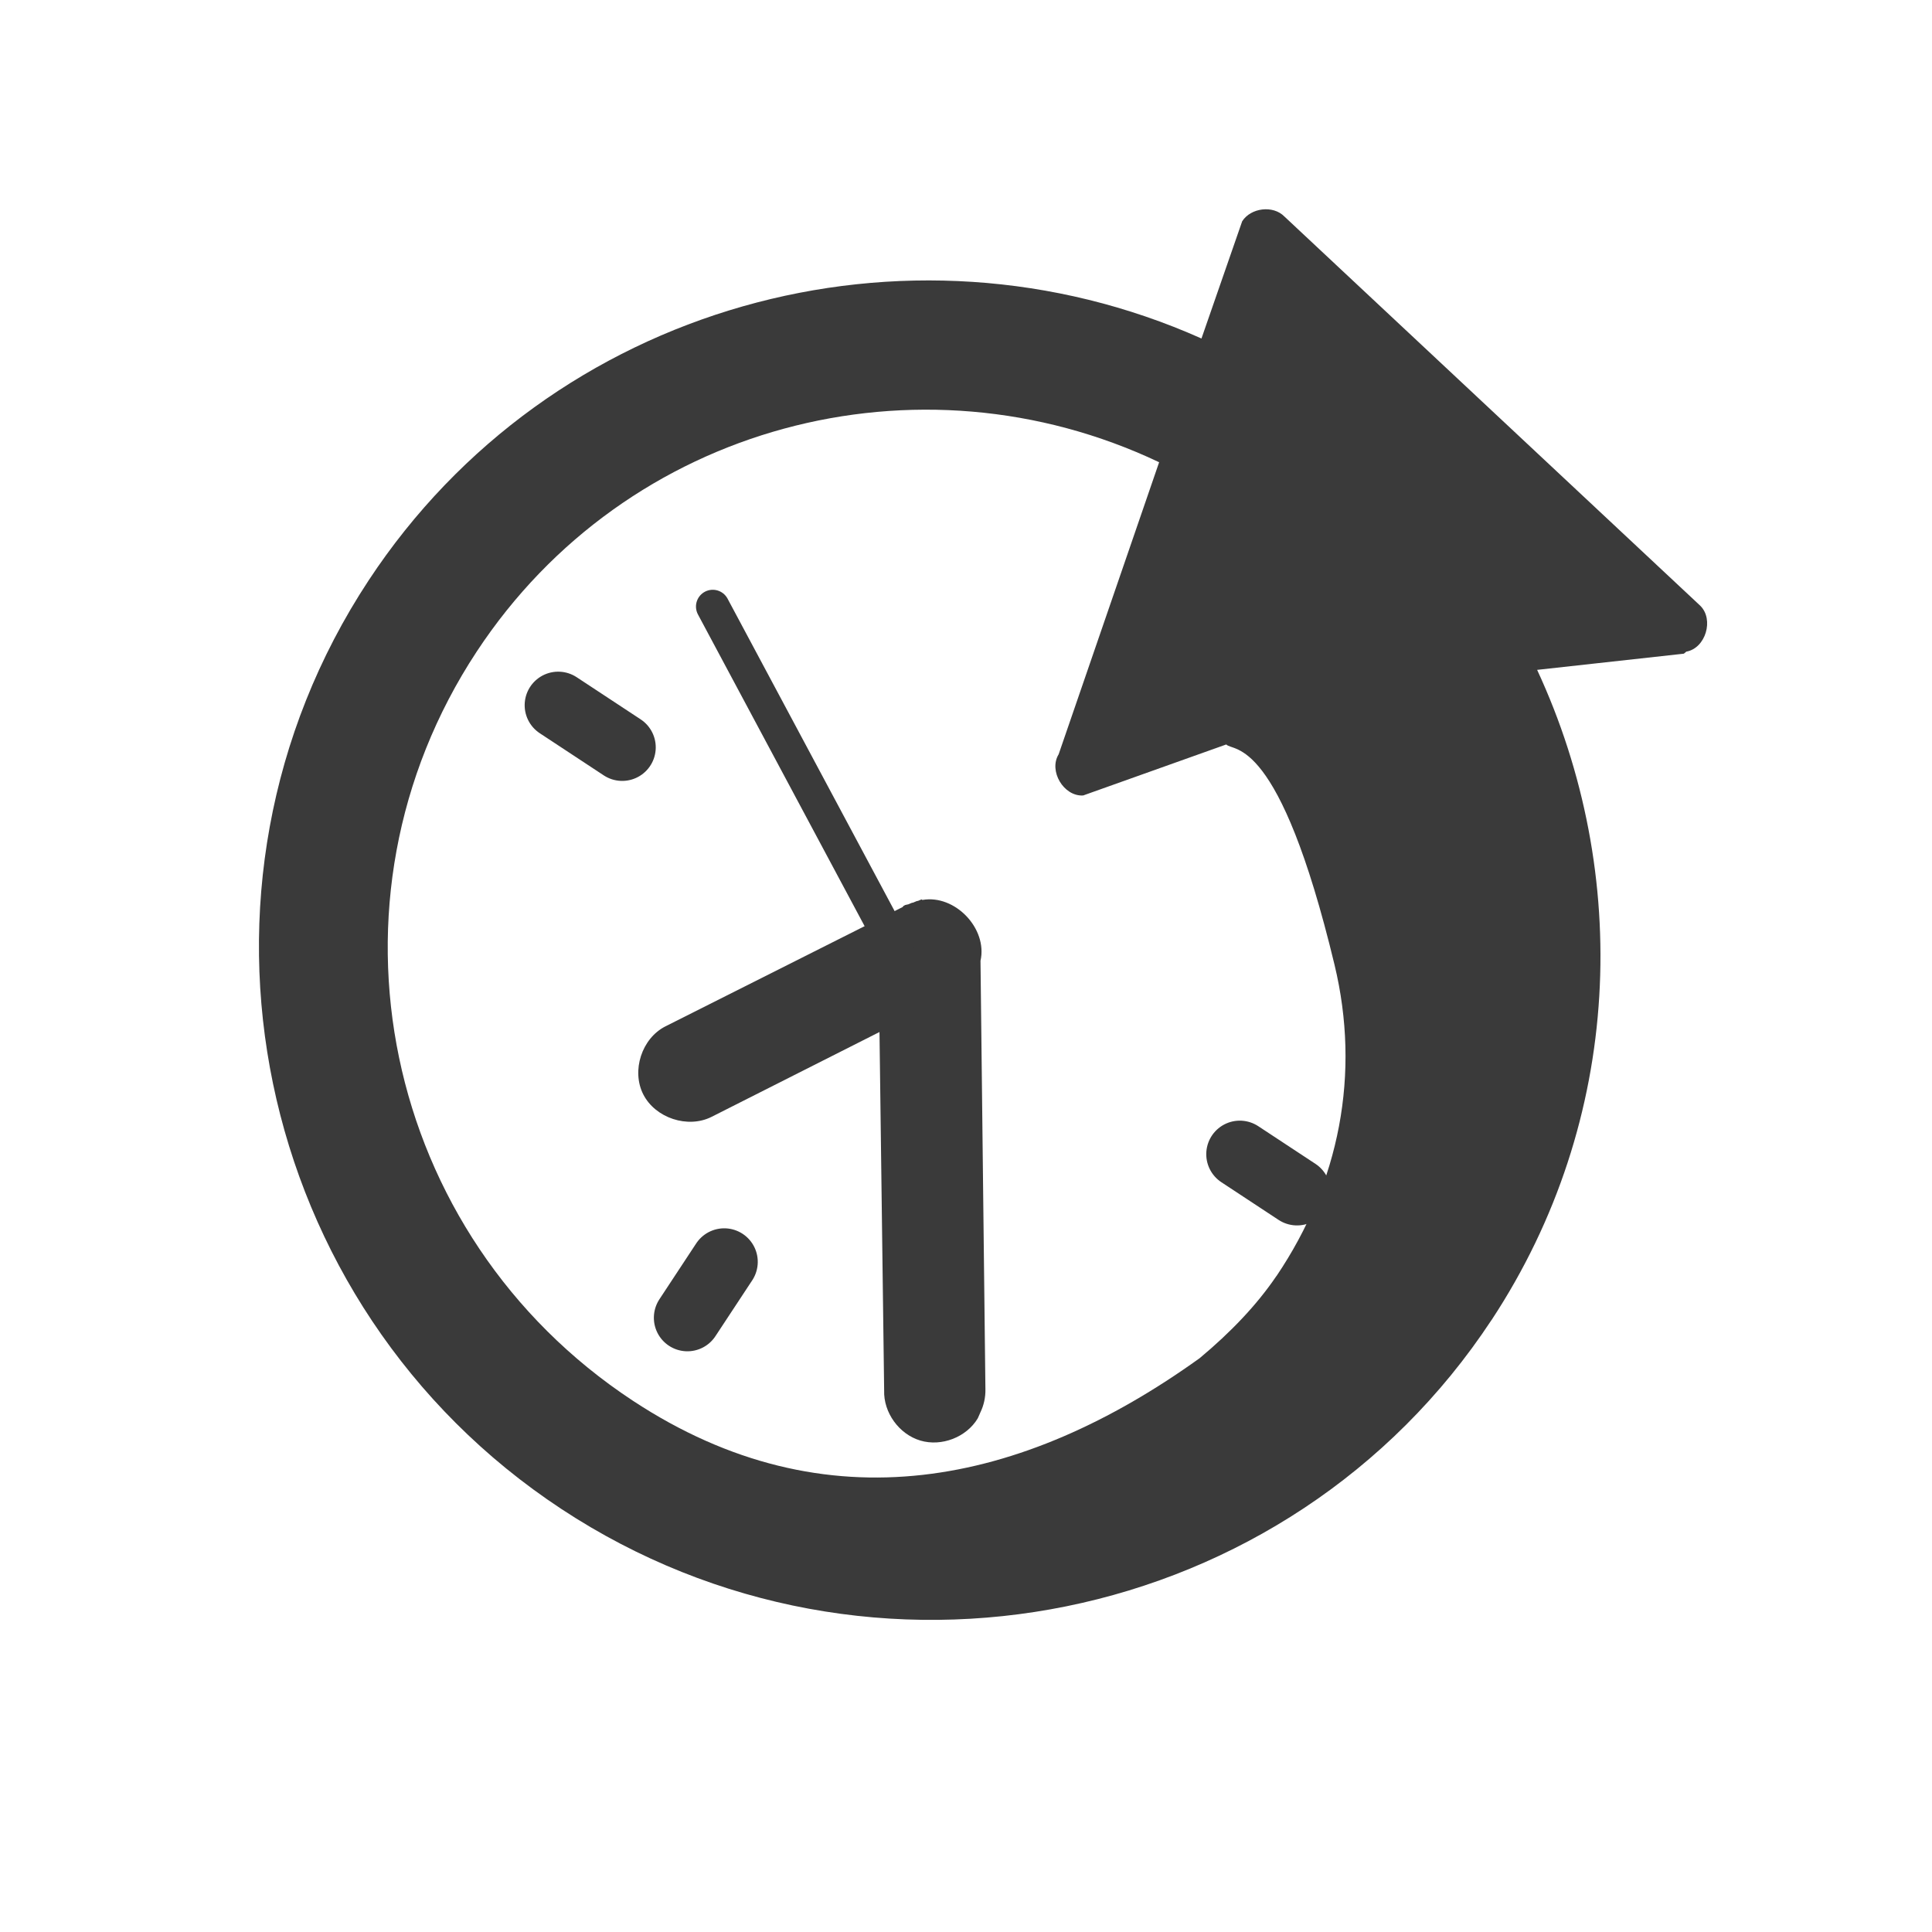 <?xml version="1.0" encoding="UTF-8" standalone="no"?>
<svg xmlns="http://www.w3.org/2000/svg" height="512" viewBox="0 0 512 512" width="512" version="1.1">
 id=&quot;defs38&quot; /&gt;
 <g transform="matrix(-1.077,1.635,-1.635,-1.077,275.914,841.383)">
  <path d="m -243.21,87.2 c -32.437,0 -60.892,17.387 -76.886,43.26 l -12.744,-15.368 c -0.129,-0.075 -0.288,-0.082 -0.425,-0.138 -1.819,-1.932 -5.723,-0.761 -6.23,1.85 l -13.03,75.986 c -0.461,2.134 1.508,4.442 3.682,4.412 l 16.283,-4.127 c 7.08,43.11 44.491,76.13 89.35,76.13 49.881,0 90.62,-40.799 90.62,-90.93 0,-50.13 -40.74,-91.07 -90.62,-91.07 z m 11.04,27.595 c 4.759,0.063 9.756,0.977 15.01,2.561 27.508,10.529 47.01,29.514 47.01,60.912 0,40.644 -32.62,73.42 -73.06,73.42 -36.925,0 -67.2,-27.347 -72.21,-63.04 l 40.496,-10.388 c 2.635,-0.082 4.408,-3.711 2.832,-5.834 l -16.425,-12.38 c 0.353,-1.381 -5.11,-5.173 16.834,-28.633 10.352,-11.07 24.23,-16.795 39.521,-16.627" style="fill:#3a3a3a"/>
  <g style="fill:none;stroke:#3a3a3a;stroke-width:9.08;stroke-linecap:round;stroke-linejoin:round">
   <path d="m -243.21,118.73 v 9.277"/>
   <path d="m -243.21,228.11 v 10.374"/>
   <path d="m -183.59,178.27 h -9.06"/>
  </g>
  <path d="m -193.85,137.96 c -0.286,0.063 -0.57,0.075 -0.85,0.144 -1.062,0.138 -2.09,0.534 -2.974,1.139 l -48.09,32.475 c -4.184,1.573 -5.624,7.842 -2.549,11.1 v 0.138 c 0.138,0.101 0.28,0.195 0.425,0.283 0.044,0.063 0.094,0.094 0.141,0.144 0.138,0.101 0.28,0.195 0.425,0.283 0.044,0.063 0.094,0.094 0.142,0.144 0.138,0.101 0.28,0.195 0.425,0.283 0.044,0.063 0.094,0.094 0.142,0.144 l 0.142,0.138 c 0.093,0.063 0.188,0.094 0.283,0.144 h 0.142 l 31.15,17.929 c 3.114,1.788 7.566,0.565 9.345,-2.561 1.779,-3.129 0.565,-7.603 -2.549,-9.391 l -22.09,-12.664 40.16,-27.21 c 2.557,-1.559 3.847,-4.947 2.979,-7.823 -0.868,-2.876 -3.814,-4.973 -6.802,-4.841 z" style="fill:#3a3a3a"/>
  <path d="m -238.68,178.27 -27.19,50.09" style="fill:none;stroke:#3a3a3a;stroke-width:4.542;stroke-linecap:round"/>
 </g>
</svg>

